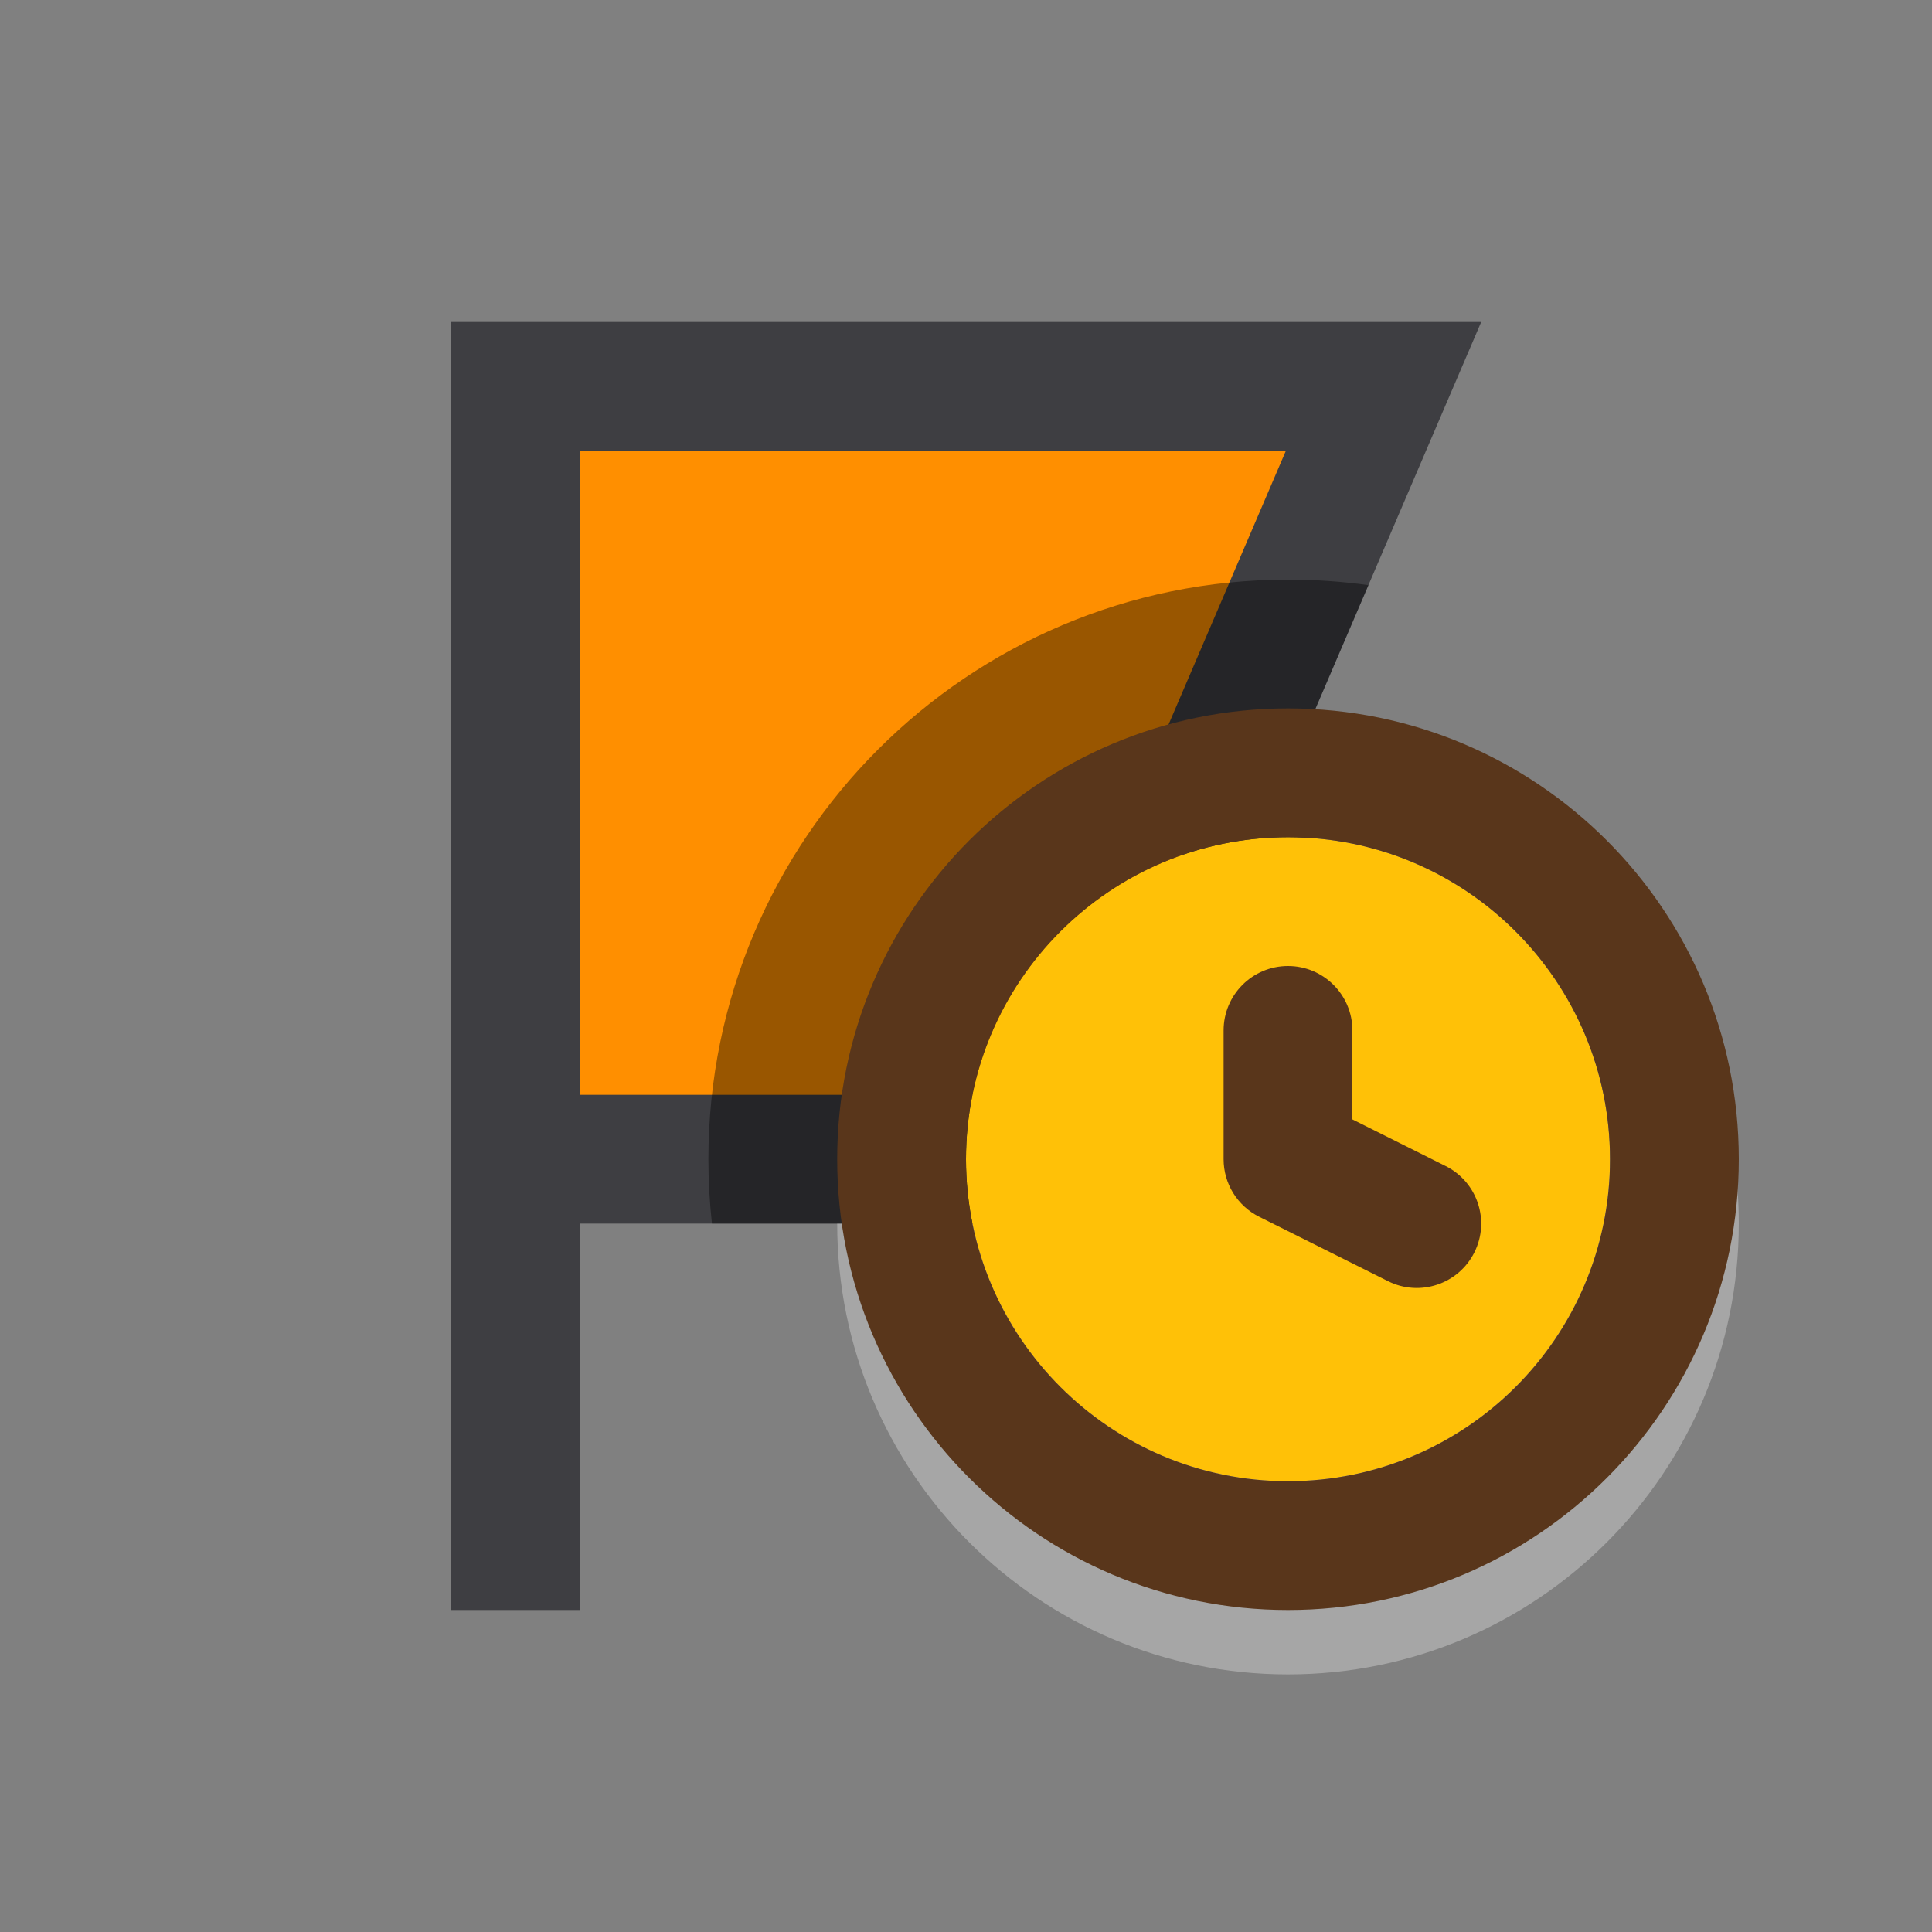 <svg width="30" height="30" viewBox="0 0 30 30" fill="none" xmlns="http://www.w3.org/2000/svg">
<rect x="0" y="0" width="30" height="30" fill="#808080" stroke="none"/>
<path fill-rule="evenodd" clip-rule="evenodd" d="M23 5L20 12L23 19H9V25H7V5H23Z" fill="#3E3E42"/>
<path fill-rule="evenodd" clip-rule="evenodd" d="M9 17H19.967L17.824 12L19.967 7H9V17Z" fill="#FF8F00"/>
<path d="M13 19C13 22.866 16.134 26 20 26C23.866 26 27 22.866 27 19C27 18.663 26.976 18.331 26.93 18.007L17 19H13Z" fill="white" fill-opacity="0.3"/>
<path opacity="0.4" d="M11.055 19H23L20 12L21.249 9.086C20.841 9.029 20.424 9 20 9C15.029 9 11 13.029 11 18C11 18.338 11.019 18.672 11.055 19Z" fill="black"/>
<path d="M25 18C25 20.761 22.761 23 20 23C17.239 23 15 20.761 15 18C15 15.239 17.239 13 20 13C22.761 13 25 15.239 25 18Z" fill="#FFC107"/>
<path fill-rule="evenodd" clip-rule="evenodd" d="M20 23C22.761 23 25 20.761 25 18C25 15.239 22.761 13 20 13C17.239 13 15 15.239 15 18C15 20.761 17.239 23 20 23ZM20 25C23.866 25 27 21.866 27 18C27 14.134 23.866 11 20 11C16.134 11 13 14.134 13 18C13 21.866 16.134 25 20 25Z" fill="#59361B"/>
<path fill-rule="evenodd" clip-rule="evenodd" d="M20 15C20.552 15 21 15.448 21 16V17.382L22.447 18.106C22.941 18.353 23.141 18.953 22.894 19.447C22.647 19.941 22.047 20.141 21.553 19.894L19.553 18.894C19.214 18.725 19 18.379 19 18V16C19 15.448 19.448 15 20 15Z" fill="#59361B"/>
</svg>
